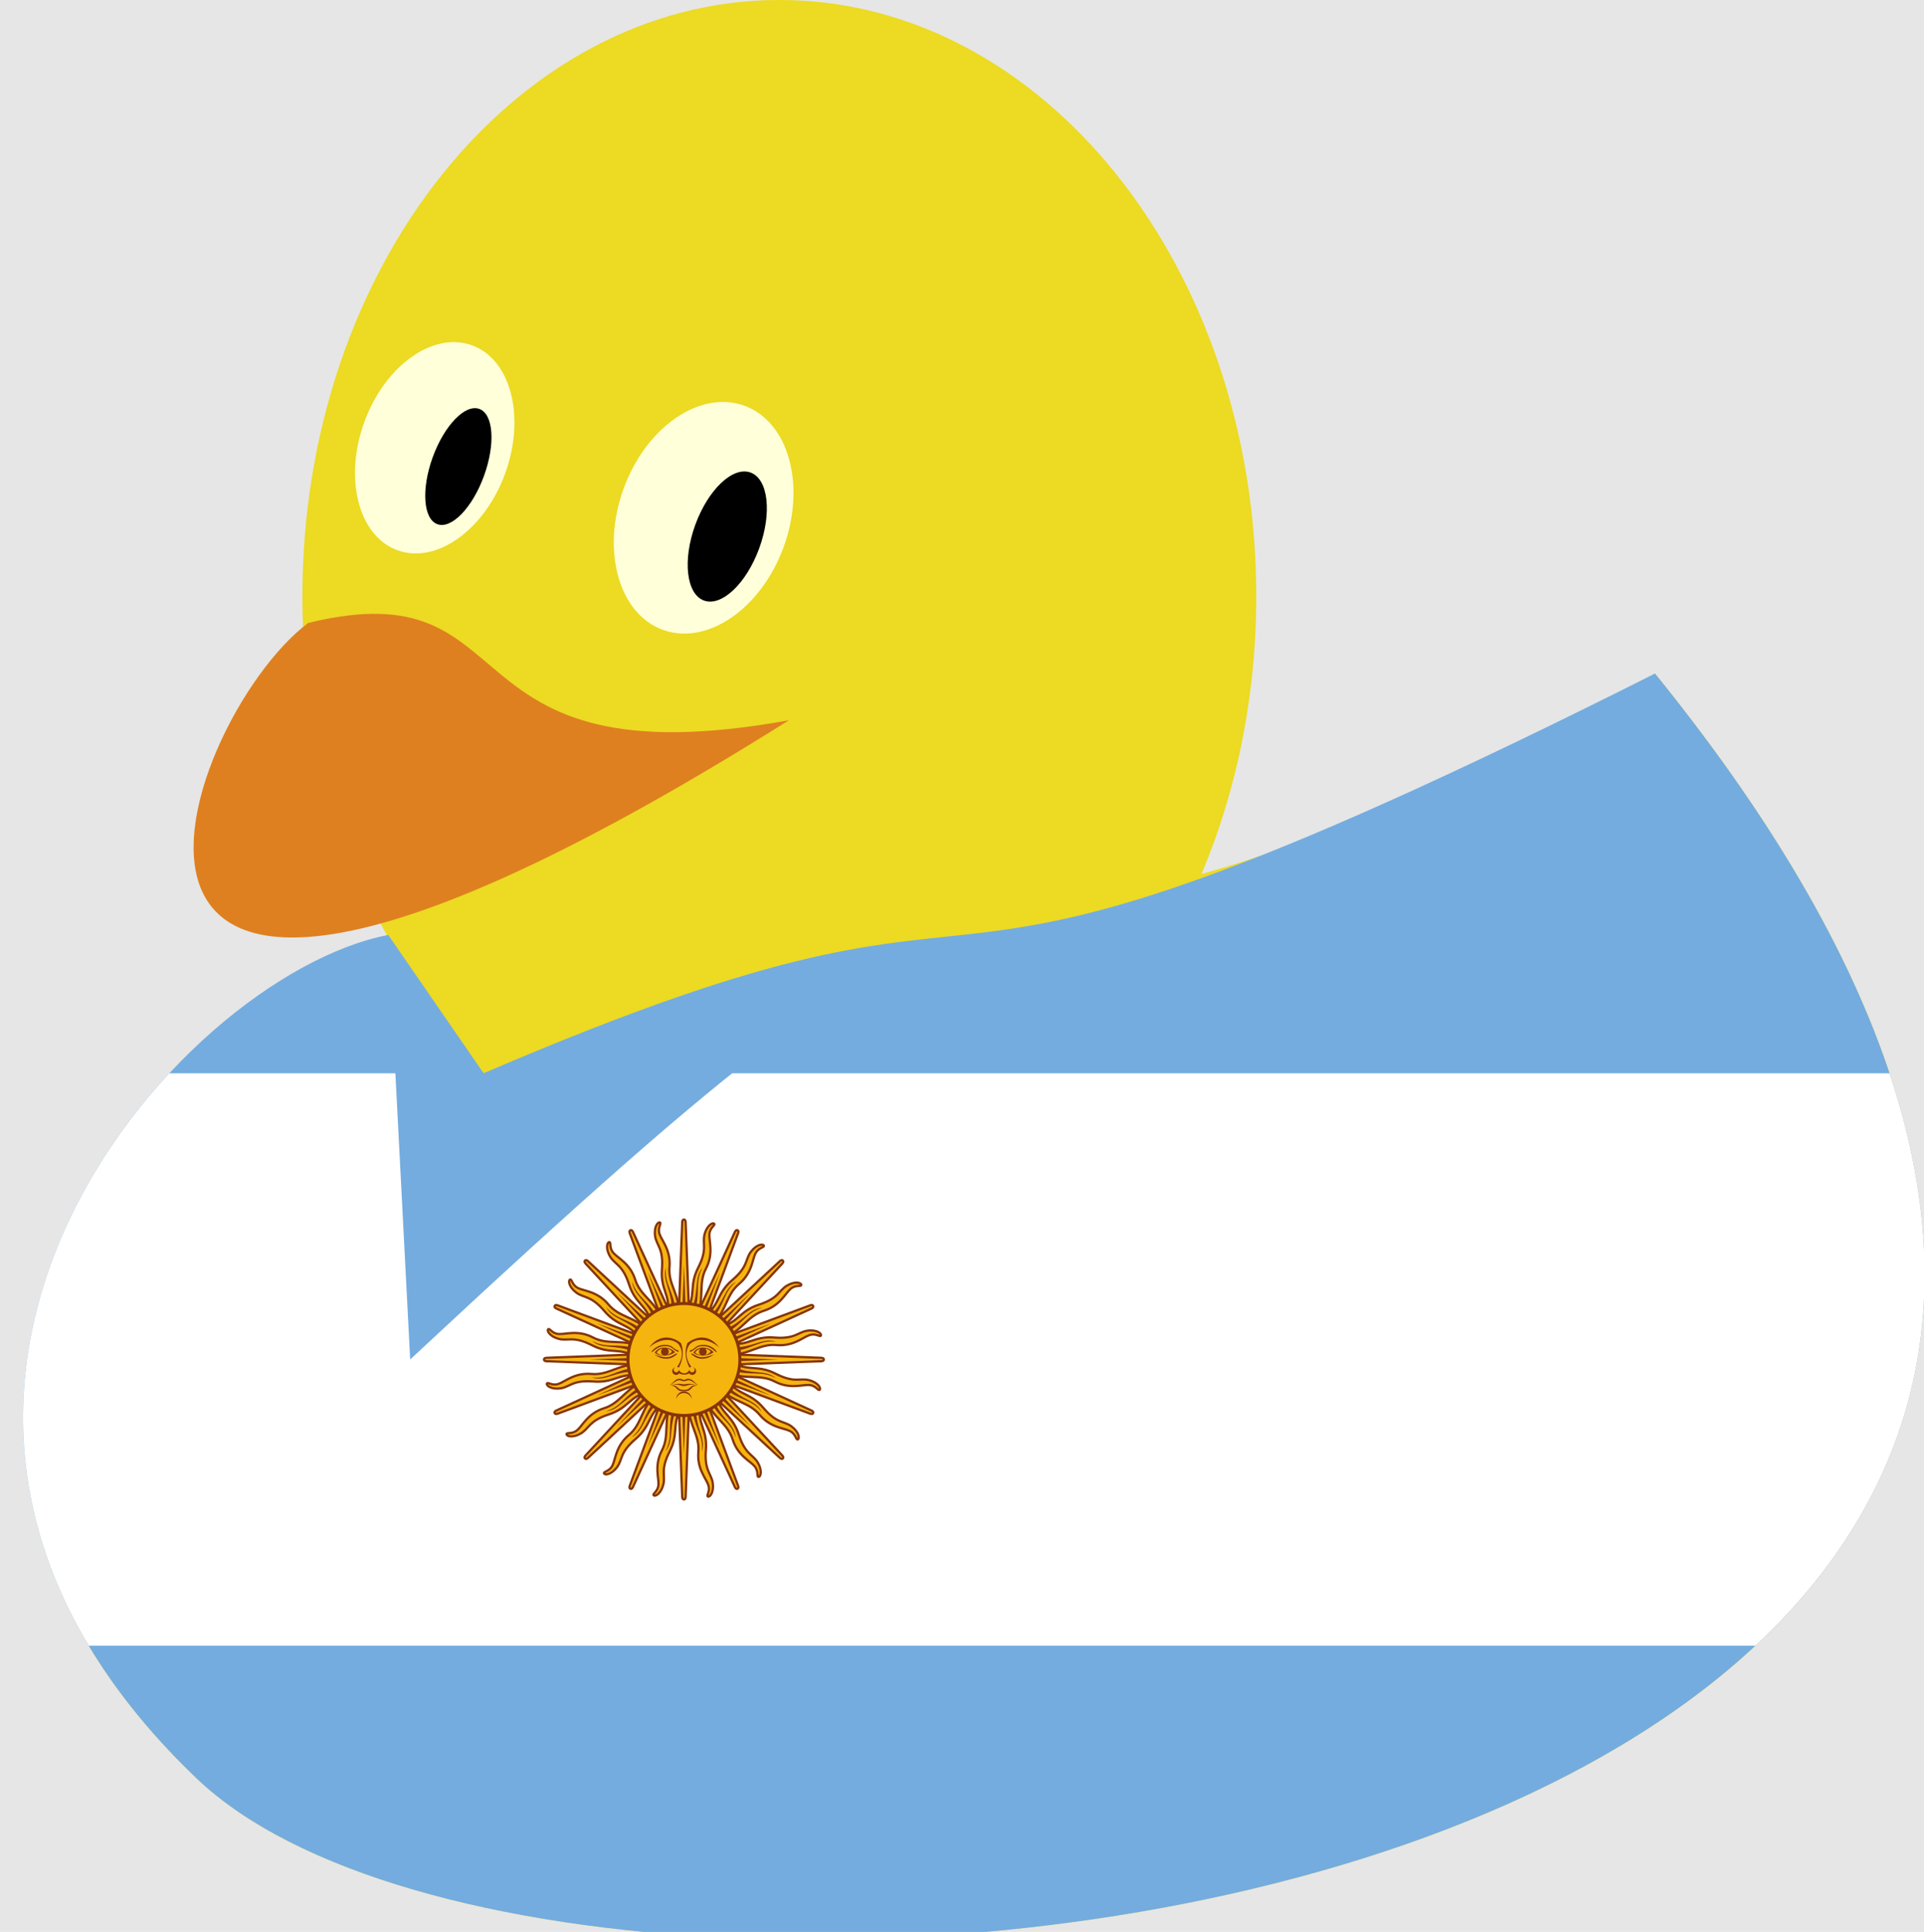 <?xml version='1.0' encoding='UTF-8'?>
<!-- This file was generated by dvisvgm 3.2.2 -->
<svg version='1.1' xmlns='http://www.w3.org/2000/svg' xmlns:xlink='http://www.w3.org/1999/xlink' viewBox='0 0 57.175 57.401'>
<defs>
<clipPath id='cp0'>
<path d='M11.537 27.779C5.216 28.998-5.896 41.612 5.839 52.837C17.603 64.063 78.804 56.551 49.181 20.012C22.592 33.42 32.797 21.174 12.189 40.393Z'/>
</clipPath>
<clipPath id='cp1'>
<path d='M16.073 44.645H24.575V36.143H16.073Z'/>
</clipPath>
</defs>
<g id='page1'>
<path d='M0 57.401H57.175V0H0Z' fill='#e6e6e6'/>
<path d='M12.189 27.779C5.216 28.998-5.896 41.612 5.839 52.837C17.603 64.063 78.804 56.551 49.181 20.012C24.236 33.42 32.797 21.146 12.189 27.779Z' fill='#ecda23'/>
<path d='M37.332 17.716C37.332 7.931 30.987-.001 23.159-.001S8.986 7.931 8.986 17.716C8.986 27.501 15.331 35.433 23.159 35.433S37.332 27.501 37.332 17.716Z' fill='#ecda23'/>
<path d='M9.156 18.51C15.874 16.865 12.983 23.3 23.443 21.401C-0 36.141 5.272 21.429 9.156 18.51Z' fill='#df8020'/>
<path d='M23.289 16.25C23.958 14.411 23.436 12.533 22.122 12.055C20.808 11.576 19.201 12.68 18.531 14.518C17.862 16.357 18.384 18.236 19.698 18.714C21.012 19.192 22.619 18.089 23.289 16.25Z' fill='#ffffd9'/>
<path d='M22.563 16.287C22.946 15.237 22.83 14.231 22.304 14.04C21.779 13.848 21.043 14.545 20.661 15.595C20.279 16.645 20.395 17.652 20.92 17.843C21.445 18.034 22.181 17.338 22.563 16.287Z'/>
<path d='M15.012 14.067C15.624 12.386 15.183 10.681 14.027 10.26C12.871 9.839 11.437 10.861 10.825 12.543C10.213 14.225 10.654 15.929 11.811 16.35C12.967 16.771 14.4 15.749 15.012 14.067Z' fill='#ffffd9'/>
<path d='M14.382 14.14C14.727 13.194 14.665 12.303 14.244 12.15C13.824 11.997 13.203 12.639 12.859 13.585C12.515 14.531 12.577 15.422 12.997 15.575C13.418 15.728 14.038 15.086 14.382 14.14Z'/>
<path d='M11.537 27.779C5.216 28.998-5.896 41.612 5.839 52.837C17.603 64.063 78.804 56.551 49.181 20.012C24.236 32.57 32.797 23.98 14.371 31.889Z' fill='#74acdf'/>
<g clip-path='url(#cp0)'>
<path d='M-2.353 31.89H74.183V48.898H-2.353Z' fill='#fff'/>
<path d='M-2.353 63.071H74.183V80.08H-2.353Z' fill='#fff'/>
<path d='M-2.353 94.253H74.183V111.261H-2.353Z' fill='#fff'/>
</g>
<g clip-path='url(#cp1)'>
<path d='M20.135 40.472L21.839 44.184C21.839 44.184 21.868 44.255 21.915 44.235C21.962 44.216 21.933 44.145 21.933 44.145L20.513 40.316M20.472 41.76C20.452 42.324 20.799 42.635 20.753 43.139C20.708 43.643 20.985 43.928 21.049 44.124C21.114 44.32 20.98 44.437 21.037 44.465C21.095 44.493 21.221 44.338 21.18 44.059C21.139 43.781 20.927 43.698 20.977 43.082C21.027 42.467 20.725 42.323 20.799 41.762' fill='#f6b40e'/>
<path d='M20.135 40.472L21.839 44.184C21.839 44.184 21.868 44.255 21.915 44.235C21.962 44.216 21.933 44.145 21.933 44.145L20.513 40.316M20.472 41.76C20.452 42.324 20.799 42.635 20.753 43.139C20.708 43.643 20.985 43.928 21.049 44.124C21.114 44.32 20.98 44.437 21.037 44.465C21.095 44.493 21.221 44.338 21.18 44.059C21.139 43.781 20.927 43.698 20.977 43.082C21.027 42.467 20.725 42.323 20.799 41.762' stroke='#85340a' fill='none' stroke-width='.067'/>
<path d='M20.119 40.394L20.273 44.475C20.273 44.475 20.273 44.552 20.324 44.552C20.375 44.552 20.375 44.475 20.375 44.475L20.529 40.394M19.939 41.713C19.703 42.226 19.905 42.646 19.67 43.094C19.436 43.543 19.582 43.912 19.567 44.117C19.551 44.323 19.382 44.38 19.425 44.428C19.468 44.476 19.644 44.381 19.712 44.108C19.781 43.835 19.617 43.677 19.899 43.128C20.18 42.578 19.956 42.33 20.239 41.839' fill='#f6b40e'/>
<path d='M20.119 40.394L20.273 44.475C20.273 44.475 20.273 44.552 20.324 44.552C20.375 44.552 20.375 44.475 20.375 44.475L20.529 40.394M19.939 41.713C19.703 42.226 19.905 42.646 19.67 43.094C19.436 43.543 19.582 43.912 19.567 44.117C19.551 44.323 19.382 44.38 19.425 44.428C19.468 44.476 19.644 44.381 19.712 44.108C19.781 43.835 19.617 43.677 19.899 43.128C20.18 42.578 19.956 42.33 20.239 41.839' stroke='#85340a' fill='none' stroke-width='.067'/>
<path d='M20.135 40.316L18.715 44.145C18.715 44.145 18.686 44.216 18.733 44.235C18.78 44.255 18.809 44.184 18.809 44.184L20.513 40.472M19.463 41.465C19.049 41.849 19.075 42.314 18.687 42.638C18.298 42.963 18.293 43.36 18.199 43.544C18.106 43.728 17.929 43.717 17.95 43.777C17.971 43.838 18.169 43.817 18.338 43.591C18.505 43.365 18.414 43.157 18.885 42.757C19.355 42.357 19.243 42.042 19.692 41.697' fill='#f6b40e'/>
<path d='M20.135 40.316L18.715 44.145C18.715 44.145 18.686 44.216 18.733 44.235C18.78 44.255 18.809 44.184 18.809 44.184L20.513 40.472M19.463 41.465C19.049 41.849 19.075 42.314 18.687 42.638C18.298 42.963 18.293 43.36 18.199 43.544C18.106 43.728 17.929 43.717 17.95 43.777C17.971 43.838 18.169 43.817 18.338 43.591C18.505 43.365 18.414 43.157 18.885 42.757C19.355 42.357 19.243 42.042 19.692 41.697' stroke='#85340a' fill='none' stroke-width='.067'/>
<path d='M20.179 40.249L17.402 43.243C17.402 43.243 17.348 43.298 17.384 43.334C17.42 43.37 17.474 43.316 17.474 43.316L20.469 40.539M19.119 41.054C18.589 41.25 18.435 41.69 17.952 41.841C17.469 41.992 17.312 42.357 17.155 42.491S16.839 42.547 16.836 42.611S17.023 42.732 17.265 42.588C17.507 42.443 17.502 42.216 18.09 42.026C18.678 41.836 18.695 41.503 19.242 41.356' fill='#f6b40e'/>
<path d='M20.179 40.249L17.402 43.243C17.402 43.243 17.348 43.298 17.384 43.334C17.42 43.37 17.474 43.316 17.474 43.316L20.469 40.539M19.119 41.054C18.589 41.25 18.435 41.69 17.952 41.841C17.469 41.992 17.312 42.357 17.155 42.491S16.839 42.547 16.836 42.611S17.023 42.732 17.265 42.588C17.507 42.443 17.502 42.216 18.09 42.026C18.678 41.836 18.695 41.503 19.242 41.356' stroke='#85340a' fill='none' stroke-width='.067'/>
<path d='M20.582 41.855C20.609 42.397 20.917 42.638 20.856 43.131C20.989 42.741 20.669 42.438 20.688 41.861M20.229 40.439L21.396 42.988L20.418 40.36' fill='#85340a'/>
<path d='M20.003 41.843C19.821 42.354 20.013 42.694 19.768 43.127C20.04 42.816 19.861 42.415 20.098 41.888M20.219 40.399L20.322 43.201L20.424 40.399' fill='#85340a'/>
<path d='M19.473 41.61C19.109 42.012 19.156 42.399 18.764 42.706C19.135 42.523 19.123 42.083 19.544 41.688M20.225 40.359L19.248 42.986L20.415 40.437' fill='#85340a'/>
<path d='M19.073 41.191C18.582 41.424 18.478 41.8 17.999 41.933C18.41 41.906 18.568 41.495 19.108 41.291M20.247 40.324L18.338 42.377L20.391 40.468' fill='#85340a'/>
<path d='M20.246 40.205L16.534 41.908C16.534 41.908 16.463 41.938 16.483 41.985C16.502 42.032 16.573 42.003 16.573 42.003L20.402 40.583M18.958 40.542C18.394 40.522 18.083 40.869 17.579 40.823C17.075 40.778 16.79 41.055 16.594 41.119S16.281 41.05 16.253 41.107C16.225 41.165 16.38 41.291 16.659 41.25C16.937 41.209 17.02 40.997 17.636 41.047C18.251 41.097 18.395 40.795 18.956 40.868' fill='#f6b40e'/>
<path d='M20.246 40.205L16.534 41.908C16.534 41.908 16.463 41.938 16.483 41.985C16.502 42.032 16.573 42.003 16.573 42.003L20.402 40.583M18.958 40.542C18.394 40.522 18.083 40.869 17.579 40.823C17.075 40.778 16.79 41.055 16.594 41.119S16.281 41.05 16.253 41.107C16.225 41.165 16.38 41.291 16.659 41.25C16.937 41.209 17.02 40.997 17.636 41.047C18.251 41.097 18.395 40.795 18.956 40.868' stroke='#85340a' fill='none' stroke-width='.067'/>
<path d='M20.324 40.189L16.243 40.343C16.243 40.343 16.166 40.343 16.166 40.394C16.166 40.445 16.243 40.445 16.243 40.445L20.324 40.599M19.005 40.008C18.492 39.773 18.072 39.975 17.624 39.74C17.175 39.505 16.806 39.652 16.601 39.636C16.395 39.621 16.338 39.452 16.29 39.495C16.242 39.537 16.337 39.713 16.61 39.782C16.883 39.851 17.041 39.687 17.59 39.969S18.388 40.026 18.879 40.309' fill='#f6b40e'/>
<path d='M20.324 40.189L16.243 40.343C16.243 40.343 16.166 40.343 16.166 40.394C16.166 40.445 16.243 40.445 16.243 40.445L20.324 40.599M19.005 40.008C18.492 39.773 18.072 39.975 17.624 39.74C17.175 39.505 16.806 39.652 16.601 39.636C16.395 39.621 16.338 39.452 16.29 39.495C16.242 39.537 16.337 39.713 16.61 39.782C16.883 39.851 17.041 39.687 17.59 39.969S18.388 40.026 18.879 40.309' stroke='#85340a' fill='none' stroke-width='.067'/>
<path d='M20.403 40.205L16.573 38.785C16.573 38.785 16.502 38.755 16.483 38.803C16.463 38.85 16.534 38.879 16.534 38.879L20.246 40.583M19.253 39.533C18.869 39.119 18.404 39.145 18.08 38.757C17.755 38.368 17.358 38.362 17.174 38.269C16.99 38.176 17.001 37.999 16.941 38.019C16.88 38.041 16.901 38.239 17.127 38.407C17.353 38.575 17.561 38.484 17.961 38.955C18.362 39.425 18.676 39.313 19.021 39.762' fill='#f6b40e'/>
<path d='M20.403 40.205L16.573 38.785C16.573 38.785 16.502 38.755 16.483 38.803C16.463 38.85 16.534 38.879 16.534 38.879L20.246 40.583M19.253 39.533C18.869 39.119 18.404 39.145 18.08 38.757C17.755 38.368 17.358 38.362 17.174 38.269C16.99 38.176 17.001 37.999 16.941 38.019C16.88 38.041 16.901 38.239 17.127 38.407C17.353 38.575 17.561 38.484 17.961 38.955C18.362 39.425 18.676 39.313 19.021 39.762' stroke='#85340a' fill='none' stroke-width='.067'/>
<path d='M20.469 40.249L17.474 37.472C17.474 37.472 17.42 37.418 17.384 37.454C17.348 37.49 17.402 37.544 17.402 37.544L20.179 40.539M19.664 39.189C19.467 38.659 19.028 38.505 18.877 38.022C18.726 37.539 18.361 37.382 18.227 37.225C18.092 37.069 18.171 36.909 18.107 36.906S17.986 37.093 18.13 37.335S18.502 37.572 18.692 38.16C18.882 38.748 19.215 38.765 19.362 39.312' fill='#f6b40e'/>
<path d='M20.469 40.249L17.474 37.472C17.474 37.472 17.42 37.418 17.384 37.454C17.348 37.49 17.402 37.544 17.402 37.544L20.179 40.539M19.664 39.189C19.467 38.659 19.028 38.505 18.877 38.022C18.726 37.539 18.361 37.382 18.227 37.225C18.092 37.069 18.171 36.909 18.107 36.906S17.986 37.093 18.13 37.335S18.502 37.572 18.692 38.16C18.882 38.748 19.215 38.765 19.362 39.312' stroke='#85340a' fill='none' stroke-width='.067'/>
<path d='M18.863 40.652C18.32 40.679 18.081 40.987 17.586 40.926C17.977 41.059 18.28 40.739 18.857 40.757M20.279 40.299L17.73 41.466L20.358 40.488' fill='#85340a'/>
<path d='M18.875 40.073C18.364 39.891 18.024 40.083 17.591 39.838C17.901 40.11 18.304 39.931 18.83 40.168M20.319 40.289L17.517 40.392L20.319 40.494' fill='#85340a'/>
<path d='M19.108 39.543C18.706 39.179 18.319 39.226 18.012 38.834C18.194 39.205 18.634 39.193 19.03 39.614M20.359 40.295L17.732 39.318L20.281 40.485' fill='#85340a'/>
<path d='M19.526 39.142C19.294 38.652 18.918 38.548 18.785 38.068C18.812 38.48 19.223 38.638 19.427 39.178M20.394 40.316L18.341 38.408L20.25 40.461' fill='#85340a'/>
<path d='M20.513 40.316L18.81 36.604C18.81 36.604 18.78 36.533 18.733 36.553C18.686 36.572 18.715 36.643 18.715 36.643L20.135 40.472M20.176 39.028C20.196 38.464 19.849 38.153 19.895 37.649C19.94 37.145 19.663 36.86 19.599 36.664S19.668 36.351 19.611 36.323C19.553 36.295 19.427 36.45 19.468 36.729C19.509 37.007 19.721 37.09 19.671 37.705C19.621 38.321 19.923 38.464 19.849 39.026' fill='#f6b40e'/>
<path d='M20.513 40.316L18.81 36.604C18.81 36.604 18.78 36.533 18.733 36.553C18.686 36.572 18.715 36.643 18.715 36.643L20.135 40.472M20.176 39.028C20.196 38.464 19.849 38.153 19.895 37.649C19.94 37.145 19.663 36.86 19.599 36.664S19.668 36.351 19.611 36.323C19.553 36.295 19.427 36.45 19.468 36.729C19.509 37.007 19.721 37.09 19.671 37.705C19.621 38.321 19.923 38.464 19.849 39.026' stroke='#85340a' fill='none' stroke-width='.067'/>
<path d='M20.529 40.394L20.375 36.313C20.375 36.313 20.375 36.236 20.324 36.236C20.273 36.236 20.273 36.313 20.273 36.313L20.119 40.394M20.71 39.075C20.945 38.562 20.743 38.142 20.978 37.694C21.213 37.245 21.066 36.876 21.081 36.67C21.097 36.465 21.266 36.408 21.223 36.36C21.181 36.312 21.005 36.407 20.936 36.68C20.867 36.953 21.031 37.111 20.75 37.66C20.468 38.21 20.692 38.458 20.409 38.949' fill='#f6b40e'/>
<path d='M20.529 40.394L20.375 36.313C20.375 36.313 20.375 36.236 20.324 36.236C20.273 36.236 20.273 36.313 20.273 36.313L20.119 40.394M20.71 39.075C20.945 38.562 20.743 38.142 20.978 37.694C21.213 37.245 21.066 36.876 21.081 36.67C21.097 36.465 21.266 36.408 21.223 36.36C21.181 36.312 21.005 36.407 20.936 36.68C20.867 36.953 21.031 37.111 20.75 37.66C20.468 38.21 20.692 38.458 20.409 38.949' stroke='#85340a' fill='none' stroke-width='.067'/>
<path d='M20.513 40.472L21.933 36.643C21.933 36.643 21.963 36.572 21.915 36.553C21.868 36.533 21.839 36.604 21.839 36.604L20.135 40.316M21.185 39.323C21.599 38.939 21.573 38.474 21.961 38.15C22.35 37.825 22.356 37.428 22.449 37.244S22.719 37.071 22.699 37.011C22.677 36.95 22.479 36.97 22.311 37.197C22.143 37.423 22.234 37.631 21.763 38.031C21.293 38.431 21.404 38.746 20.955 39.091' fill='#f6b40e'/>
<path d='M20.513 40.472L21.933 36.643C21.933 36.643 21.963 36.572 21.915 36.553C21.868 36.533 21.839 36.604 21.839 36.604L20.135 40.316M21.185 39.323C21.599 38.939 21.573 38.474 21.961 38.15C22.35 37.825 22.356 37.428 22.449 37.244S22.719 37.071 22.699 37.011C22.677 36.95 22.479 36.97 22.311 37.197C22.143 37.423 22.234 37.631 21.763 38.031C21.293 38.431 21.404 38.746 20.955 39.091' stroke='#85340a' fill='none' stroke-width='.067'/>
<path d='M20.469 40.539L23.246 37.544C23.246 37.544 23.3 37.49 23.264 37.454C23.228 37.418 23.174 37.472 23.174 37.472L20.18 40.249M21.529 39.734C22.059 39.537 22.212 39.098 22.696 38.947C23.179 38.796 23.336 38.431 23.493 38.296C23.649 38.162 23.809 38.241 23.812 38.177C23.816 38.113 23.625 38.056 23.383 38.2C23.141 38.345 23.146 38.572 22.558 38.762C21.97 38.952 21.953 39.285 21.406 39.432' fill='#f6b40e'/>
<path d='M20.469 40.539L23.246 37.544C23.246 37.544 23.3 37.49 23.264 37.454C23.228 37.418 23.174 37.472 23.174 37.472L20.18 40.249M21.529 39.734C22.059 39.537 22.212 39.098 22.696 38.947C23.179 38.796 23.336 38.431 23.493 38.296C23.649 38.162 23.809 38.241 23.812 38.177C23.816 38.113 23.625 38.056 23.383 38.2C23.141 38.345 23.146 38.572 22.558 38.762C21.97 38.952 21.953 39.285 21.406 39.432' stroke='#85340a' fill='none' stroke-width='.067'/>
<path d='M20.066 38.933C20.039 38.39 19.731 38.151 19.792 37.656C19.659 38.047 19.979 38.35 19.961 38.927M20.419 40.349L19.252 37.8L20.229 40.428' fill='#85340a'/>
<path d='M20.645 38.945C20.827 38.434 20.635 38.094 20.88 37.661C20.608 37.971 20.787 38.373 20.55 38.899M20.429 40.389L20.326 37.587L20.224 40.389' fill='#85340a'/>
<path d='M21.175 39.178C21.539 38.775 21.491 38.388 21.883 38.082C21.514 38.264 21.525 38.704 21.104 39.1M20.422 40.429L21.4 37.802L20.233 40.351' fill='#85340a'/>
<path d='M21.576 39.596C22.066 39.364 22.17 38.988 22.65 38.855C22.238 38.882 22.081 39.293 21.54 39.497M20.402 40.464L22.31 38.411L20.257 40.32' fill='#85340a'/>
<path d='M20.402 40.583L24.114 38.88C24.114 38.88 24.185 38.85 24.165 38.803C24.146 38.755 24.075 38.785 24.075 38.785L20.246 40.205M21.69 40.246C22.255 40.266 22.565 39.919 23.069 39.964C23.573 40.01 23.858 39.733 24.054 39.669C24.25 39.605 24.367 39.738 24.395 39.681C24.423 39.623 24.268 39.497 23.99 39.538C23.711 39.579 23.628 39.791 23.012 39.741C22.397 39.691 22.253 39.993 21.692 39.919' fill='#f6b40e'/>
<path d='M20.402 40.583L24.114 38.88C24.114 38.88 24.185 38.85 24.165 38.803C24.146 38.755 24.075 38.785 24.075 38.785L20.246 40.205M21.69 40.246C22.255 40.266 22.565 39.919 23.069 39.964C23.573 40.01 23.858 39.733 24.054 39.669C24.25 39.605 24.367 39.738 24.395 39.681C24.423 39.623 24.268 39.497 23.99 39.538C23.711 39.579 23.628 39.791 23.012 39.741C22.397 39.691 22.253 39.993 21.692 39.919' stroke='#85340a' fill='none' stroke-width='.067'/>
<path d='M20.324 40.599L24.405 40.445C24.405 40.445 24.482 40.445 24.482 40.394C24.482 40.343 24.405 40.343 24.405 40.343L20.324 40.189M21.643 40.78C22.156 41.015 22.576 40.813 23.024 41.048C23.473 41.283 23.842 41.136 24.048 41.151C24.253 41.167 24.31 41.336 24.358 41.293C24.406 41.25 24.311 41.075 24.038 41.006C23.765 40.937 23.608 41.101 23.058 40.819C22.508 40.538 22.26 40.761 21.769 40.479' fill='#f6b40e'/>
<path d='M20.324 40.599L24.405 40.445C24.405 40.445 24.482 40.445 24.482 40.394C24.482 40.343 24.405 40.343 24.405 40.343L20.324 40.189M21.643 40.78C22.156 41.015 22.576 40.813 23.024 41.048C23.473 41.283 23.842 41.136 24.048 41.151C24.253 41.167 24.31 41.336 24.358 41.293C24.406 41.25 24.311 41.075 24.038 41.006C23.765 40.937 23.608 41.101 23.058 40.819C22.508 40.538 22.26 40.761 21.769 40.479' stroke='#85340a' fill='none' stroke-width='.067'/>
<path d='M20.246 40.583L24.075 42.003C24.075 42.003 24.146 42.032 24.165 41.985C24.185 41.938 24.114 41.909 24.114 41.909L20.403 40.205M21.395 41.255C21.779 41.669 22.244 41.643 22.569 42.031C22.893 42.42 23.29 42.426 23.474 42.519C23.658 42.612 23.647 42.789 23.707 42.768C23.768 42.747 23.747 42.549 23.521 42.381S23.087 42.304 22.687 41.833C22.287 41.363 21.972 41.474 21.627 41.025' fill='#f6b40e'/>
<path d='M20.246 40.583L24.075 42.003C24.075 42.003 24.146 42.032 24.165 41.985C24.185 41.938 24.114 41.909 24.114 41.909L20.403 40.205M21.395 41.255C21.779 41.669 22.244 41.643 22.569 42.031C22.893 42.42 23.29 42.426 23.474 42.519C23.658 42.612 23.647 42.789 23.707 42.768C23.768 42.747 23.747 42.549 23.521 42.381S23.087 42.304 22.687 41.833C22.287 41.363 21.972 41.474 21.627 41.025' stroke='#85340a' fill='none' stroke-width='.067'/>
<path d='M20.179 40.539L23.174 43.316C23.174 43.316 23.228 43.37 23.264 43.334C23.3 43.298 23.246 43.244 23.246 43.244L20.469 40.25M20.984 41.599C21.181 42.129 21.62 42.282 21.771 42.766C21.922 43.249 22.287 43.406 22.421 43.562C22.556 43.719 22.477 43.879 22.541 43.882C22.605 43.886 22.662 43.695 22.518 43.453C22.373 43.211 22.146 43.216 21.956 42.628C21.766 42.04 21.433 42.023 21.286 41.476' fill='#f6b40e'/>
<path d='M20.179 40.539L23.174 43.316C23.174 43.316 23.228 43.37 23.264 43.334C23.3 43.298 23.246 43.244 23.246 43.244L20.469 40.25M20.984 41.599C21.181 42.129 21.62 42.282 21.771 42.766C21.922 43.249 22.287 43.406 22.421 43.562C22.556 43.719 22.477 43.879 22.541 43.882C22.605 43.886 22.662 43.695 22.518 43.453C22.373 43.211 22.146 43.216 21.956 42.628C21.766 42.04 21.433 42.023 21.286 41.476' stroke='#85340a' fill='none' stroke-width='.067'/>
<path d='M21.786 40.136C22.328 40.109 22.568 39.801 23.062 39.862C22.671 39.729 22.368 40.049 21.791 40.031M20.369 40.489L22.918 39.322L20.29 40.299' fill='#85340a'/>
<path d='M21.773 40.715C22.284 40.897 22.624 40.705 23.057 40.95C22.747 40.678 22.345 40.857 21.819 40.62M20.329 40.499L23.131 40.396L20.329 40.294' fill='#85340a'/>
<path d='M21.54 41.245C21.942 41.609 22.329 41.561 22.636 41.953C22.453 41.584 22.013 41.595 21.618 41.174M20.289 40.492L22.916 41.47L20.367 40.303' fill='#85340a'/>
<path d='M21.122 41.646C21.354 42.136 21.73 42.24 21.863 42.719C21.836 42.308 21.425 42.15 21.221 41.61M20.254 40.471L22.307 42.38L20.399 40.327' fill='#85340a'/>
<path d='M21.987 40.394C21.987 41.313 21.243 42.057 20.324 42.057C19.406 42.057 18.661 41.313 18.661 40.394C18.661 39.475 19.406 38.731 20.324 38.731C21.243 38.731 21.987 39.475 21.987 40.394Z' fill='#f6b40e'/>
<path d='M21.987 40.394C21.987 41.313 21.243 42.057 20.324 42.057C19.406 42.057 18.661 41.313 18.661 40.394C18.661 39.475 19.406 38.731 20.324 38.731C21.243 38.731 21.987 39.475 21.987 40.394Z' stroke='#85340a' fill='none' stroke-width='.09'/>
<path d='M20.891 40.038C20.777 40.038 20.669 40.088 20.605 40.19C20.733 40.305 21.015 40.317 21.207 40.177C21.124 40.087 21.005 40.038 20.891 40.038ZM20.889 40.065C21 40.062 21.103 40.113 21.118 40.164C20.989 40.304 20.785 40.292 20.657 40.19C20.713 40.1 20.803 40.066 20.889 40.065Z' fill='#843511'/>
<path d='M20.913 39.959C20.746 39.959 20.708 39.998 20.631 40.062S20.516 40.113 20.503 40.126S20.503 40.177 20.529 40.164C20.554 40.151 20.606 40.126 20.682 40.062C20.759 39.997 20.836 39.998 20.912 39.998C21.143 39.998 21.271 40.19 21.296 40.177C21.322 40.164 21.168 39.959 20.912 39.959Z' fill='#85340a'/>
<path d='M21.373 40.036C21.079 39.78 20.708 39.742 20.503 39.934C20.453 40.001 20.421 40.072 20.408 40.147C20.382 40.293 20.427 40.45 20.542 40.612C20.529 40.612 20.503 40.624 20.49 40.637C20.389 40.443 20.353 40.243 20.386 40.054C20.395 40.004 20.408 39.955 20.426 39.908C20.708 39.678 21.091 39.652 21.373 40.036Z' fill='#85340a'/>
<path d='M21.002 40.163C21.002 40.227 20.95 40.278 20.887 40.278C20.824 40.278 20.772 40.227 20.772 40.163C20.772 40.1 20.824 40.048 20.887 40.048C20.95 40.048 21.002 40.1 21.002 40.163Z' fill='#85340a'/>
<path d='M21.22 40.241C21.002 40.407 20.785 40.394 20.657 40.317C20.529 40.241 20.529 40.215 20.554 40.215C20.58 40.215 20.606 40.241 20.708 40.292C20.81 40.343 20.964 40.343 21.22 40.241Z' fill='#85340a'/>
<path d='M20.069 40.624C20.015 40.634 19.976 40.682 19.976 40.738C19.976 40.801 20.029 40.852 20.092 40.852C20.13 40.852 20.164 40.834 20.186 40.804C20.23 40.837 20.291 40.84 20.324 40.841C20.329 40.841 20.336 40.841 20.339 40.841C20.372 40.84 20.433 40.837 20.477 40.804C20.499 40.834 20.534 40.852 20.571 40.852C20.635 40.852 20.687 40.801 20.687 40.738C20.687 40.682 20.648 40.634 20.593 40.624C20.624 40.635 20.644 40.665 20.644 40.697C20.644 40.739 20.61 40.774 20.567 40.774C20.527 40.774 20.493 40.741 20.49 40.701C20.478 40.726 20.429 40.8 20.331 40.804C20.234 40.8 20.185 40.726 20.172 40.701C20.17 40.741 20.137 40.774 20.096 40.774C20.053 40.774 20.019 40.739 20.019 40.697C20.019 40.665 20.039 40.635 20.069 40.624Z' fill='#85340a'/>
<path d='M20.195 40.965C20.067 40.965 20.016 41.081 19.901 41.157C19.965 41.132 20.015 41.081 20.105 41.03C20.195 40.979 20.271 41.041 20.322 41.041H20.324C20.375 41.041 20.451 40.979 20.541 41.03C20.63 41.081 20.683 41.132 20.747 41.157C20.631 41.081 20.579 40.965 20.451 40.965C20.426 40.965 20.375 40.978 20.324 41.004H20.322C20.271 40.978 20.22 40.965 20.195 40.965Z' fill='#85340a'/>
<path d='M20.152 41.116C20.101 41.118 20.034 41.128 19.938 41.157C20.169 41.106 20.219 41.183 20.322 41.183H20.324C20.426 41.183 20.477 41.106 20.707 41.157C20.452 41.081 20.401 41.131 20.324 41.131H20.322C20.274 41.131 20.236 41.112 20.152 41.116Z' fill='#85340a'/>
<path d='M19.95 41.156C19.935 41.156 19.919 41.156 19.901 41.158C20.17 41.183 20.041 41.337 20.322 41.337H20.324C20.606 41.337 20.478 41.183 20.747 41.158C20.465 41.132 20.554 41.298 20.324 41.298H20.322C20.106 41.298 20.173 41.153 19.95 41.156Z' fill='#85340a'/>
<path d='M20.555 41.571C20.555 41.444 20.452 41.341 20.324 41.341S20.094 41.444 20.094 41.571C20.119 41.464 20.215 41.389 20.324 41.389C20.434 41.389 20.529 41.464 20.555 41.571Z' fill='#85340a'/>
<path d='M19.29 40.036C19.584 39.78 19.955 39.742 20.16 39.934C20.21 40.001 20.242 40.072 20.255 40.147C20.281 40.293 20.236 40.45 20.122 40.612C20.134 40.612 20.16 40.624 20.173 40.637C20.274 40.443 20.31 40.243 20.277 40.054C20.268 40.004 20.255 39.955 20.237 39.908C19.955 39.678 19.572 39.652 19.29 40.036Z' fill='#85340a'/>
<path d='M19.75 39.959C19.917 39.959 19.955 39.998 20.032 40.062C20.109 40.126 20.147 40.113 20.16 40.126S20.16 40.177 20.134 40.164S20.057 40.126 19.981 40.062C19.904 39.997 19.827 39.998 19.75 39.998C19.52 39.998 19.392 40.19 19.367 40.177C19.341 40.164 19.495 39.959 19.75 39.959Z' fill='#85340a'/>
<path d='M19.743 40.038C19.629 40.038 19.52 40.088 19.456 40.19C19.584 40.305 19.867 40.317 20.059 40.177C19.976 40.087 19.856 40.038 19.743 40.038ZM19.741 40.065C19.851 40.062 19.955 40.113 19.969 40.164C19.841 40.304 19.637 40.292 19.509 40.19C19.565 40.1 19.655 40.066 19.741 40.065Z' fill='#843511'/>
<path d='M19.873 40.163C19.873 40.227 19.821 40.278 19.758 40.278S19.643 40.227 19.643 40.163C19.643 40.1 19.694 40.048 19.758 40.048S19.873 40.1 19.873 40.163Z' fill='#85340a'/>
<path d='M19.443 40.241C19.661 40.407 19.878 40.394 20.006 40.317C20.134 40.241 20.134 40.215 20.108 40.215C20.083 40.215 20.058 40.241 19.955 40.292C19.853 40.343 19.699 40.343 19.444 40.241Z' fill='#85340a'/>
</g>
</g>
</svg>